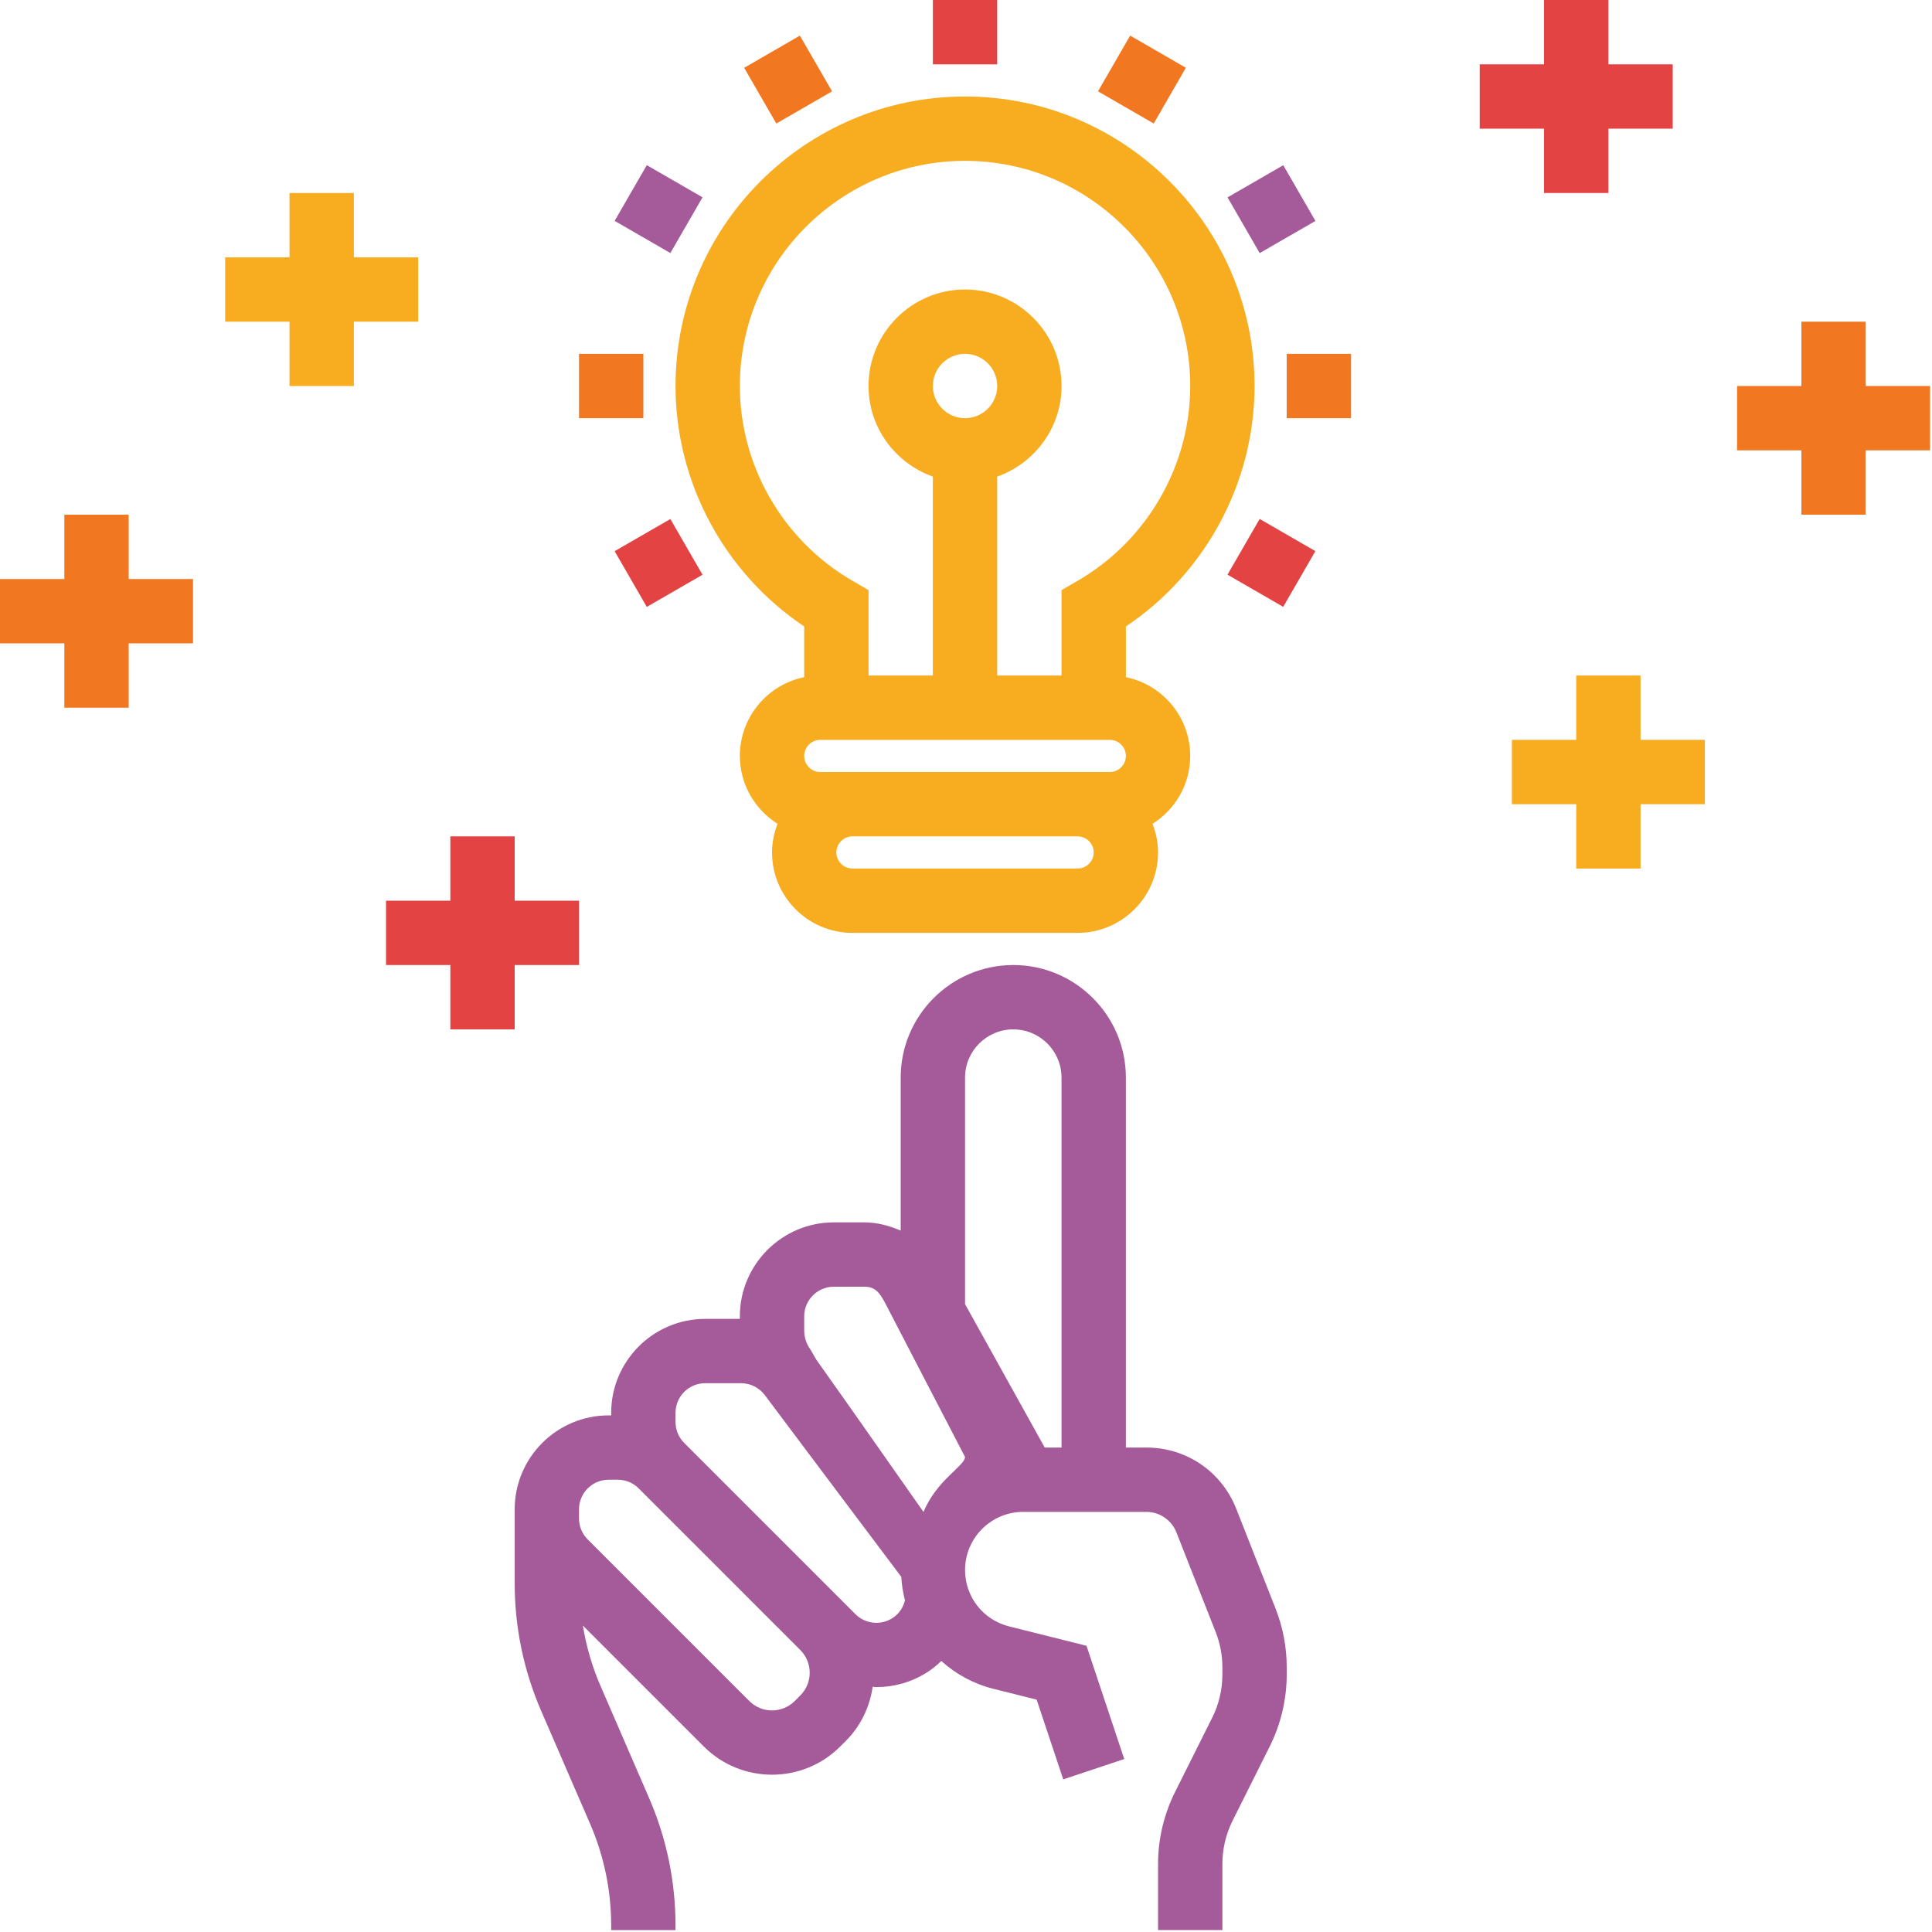 <?xml version="1.0" encoding="UTF-8" standalone="no"?>
<svg width="298px" height="298px" viewBox="0 0 298 298" version="1.1" xmlns="http://www.w3.org/2000/svg" xmlns:xlink="http://www.w3.org/1999/xlink">
    <!-- Generator: Sketch 41 (35326) - http://www.bohemiancoding.com/sketch -->
    <title>idea</title>
    <desc>Created with Sketch.</desc>
    <defs></defs>
    <g id="Design" stroke="none" stroke-width="1" fill="none" fill-rule="evenodd">
        <g id="Home" transform="translate(-158, -833)">
            <g id="idea" transform="translate(158, 833)">
                <path d="M193.506,59.541 C193.506,34.916 173.476,14.885 148.851,14.885 C124.226,14.885 104.196,34.916 104.196,59.541 C104.196,74.421 111.732,88.378 124.043,96.629 L124.043,104.449 C118.386,105.6 114.119,110.611 114.119,116.6 C114.119,121.016 116.451,124.866 119.929,127.07 C119.403,128.444 119.081,129.923 119.081,131.486 C119.081,138.328 124.643,143.89 131.486,143.89 L166.217,143.89 C173.06,143.89 178.622,138.328 178.622,131.486 C178.622,129.923 178.299,128.444 177.774,127.07 C181.252,124.867 183.584,121.016 183.584,116.6 C183.584,110.607 179.317,105.6 173.66,104.449 L173.66,96.629 C185.97,88.378 193.506,74.421 193.506,59.541 Z M166.217,133.966 L131.485,133.966 C130.12,133.966 129.004,132.85 129.004,131.485 C129.004,130.12 130.12,129.004 131.485,129.004 L166.216,129.004 C167.581,129.004 168.697,130.12 168.697,131.485 C168.697,132.85 167.581,133.966 166.217,133.966 Z M171.179,119.081 L166.217,119.081 L131.485,119.081 L126.523,119.081 C125.158,119.081 124.042,117.965 124.042,116.6 C124.042,115.235 125.159,114.119 126.524,114.119 L171.179,114.119 C172.544,114.119 173.66,115.235 173.66,116.6 C173.66,117.965 172.544,119.081 171.179,119.081 Z M143.889,59.541 C143.889,56.801 146.112,54.579 148.851,54.579 C151.59,54.579 153.813,56.801 153.813,59.541 C153.813,62.28 151.59,64.502 148.851,64.502 C146.113,64.502 143.889,62.279 143.889,59.541 Z M166.212,89.589 L163.736,91.022 L163.736,104.196 L153.813,104.196 L153.813,73.512 C159.574,71.459 163.736,66 163.736,59.54 C163.736,51.333 157.057,44.654 148.851,44.654 C140.645,44.654 133.966,51.333 133.966,59.54 C133.966,66 138.128,71.457 143.889,73.512 L143.889,104.196 L133.966,104.196 L133.966,91.022 L131.49,89.589 C120.778,83.382 114.119,71.865 114.119,59.541 C114.119,40.394 129.704,24.809 148.851,24.809 C167.998,24.809 183.583,40.394 183.583,59.541 C183.583,71.866 176.924,83.382 166.212,89.589 Z" id="Shape" fill="#F8AC20"></path>
                <path d="M190.678,232.704 C188.42,226.978 182.982,223.276 176.831,223.276 L173.66,223.276 L173.66,166.216 C173.66,156.641 165.87,148.85 156.294,148.85 C146.717,148.85 138.927,156.64 138.927,166.216 L138.927,189.809 C137.166,189.06 135.3,188.544 133.321,188.544 L128.612,188.544 C120.623,188.544 114.118,195.049 114.118,203.038 L114.118,203.43 L108.765,203.43 C100.776,203.43 94.271,209.935 94.271,217.923 L94.271,218.315 L93.88,218.315 C85.892,218.315 79.387,224.82 79.387,232.809 L79.387,233.201 L79.387,234.212 L79.387,244.17 C79.387,250.997 80.761,257.631 83.475,263.898 L90.997,281.259 C93.171,286.275 94.272,291.579 94.272,297.042 L94.272,297.702 L104.196,297.702 L104.196,297.037 C104.196,290.21 102.821,283.576 100.107,277.31 L92.585,259.949 C91.295,256.972 90.427,253.88 89.901,250.729 L108.557,269.386 C111.46,272.289 115.271,273.737 119.081,273.737 C122.892,273.737 126.702,272.289 129.605,269.386 L130.458,268.532 C132.81,266.181 134.159,263.229 134.606,260.172 C134.804,260.182 134.998,260.226 135.197,260.226 C137.872,260.226 140.561,259.491 142.933,257.988 L143.235,257.799 C143.944,257.323 144.584,256.777 145.19,256.197 C147.428,258.211 150.161,259.725 153.243,260.494 L159.897,262.161 L164,274.461 L173.408,271.321 L167.587,253.85 L155.65,250.863 C151.646,249.866 148.852,246.293 148.852,242.17 C148.852,237.223 152.876,233.199 157.823,233.199 L163.737,233.199 L173.661,233.199 L176.832,233.199 C178.851,233.199 180.707,234.463 181.447,236.339 L187.515,251.74 C188.2,253.487 188.546,255.322 188.546,257.193 L188.546,258.285 C188.546,260.582 188.006,262.889 186.978,264.943 L181.242,276.415 C179.53,279.833 178.623,283.674 178.623,287.499 L178.623,297.7 L188.546,297.7 L188.546,287.499 C188.546,285.202 189.087,282.895 190.115,280.841 L195.851,269.369 C197.563,265.95 198.47,262.11 198.47,258.285 L198.47,257.193 C198.47,254.072 197.89,251.015 196.744,248.103 L190.678,232.704 Z M123.442,261.517 L122.588,262.37 C120.648,264.31 117.513,264.31 115.573,262.37 L90.65,237.448 C89.787,236.584 89.31,235.434 89.31,234.212 L89.31,233.201 L89.31,232.809 C89.31,230.288 91.36,228.239 93.88,228.239 L95.285,228.239 C96.505,228.239 97.656,228.715 98.515,229.579 L123.438,254.501 C125.378,256.436 125.378,259.582 123.442,261.517 Z M139.555,246.939 C139.344,247.738 138.868,248.74 137.806,249.484 L137.707,249.549 C135.896,250.749 133.48,250.512 131.946,248.978 L130.453,247.485 L105.531,222.562 C104.672,221.698 104.196,220.548 104.196,219.327 L104.196,217.922 C104.196,215.402 106.245,213.352 108.766,213.352 L114.313,213.352 C115.742,213.352 117.096,214.032 117.955,215.169 L129.466,230.51 L138.844,242.989 C138.884,243.039 138.918,243.123 138.959,243.123 L138.969,243.123 L139.019,243.213 C139.089,244.468 139.287,245.699 139.594,246.885 C139.58,246.904 139.574,246.924 139.555,246.939 Z M148.847,224.725 C148.852,226.1 144.496,228.238 142.451,233.2 L142.437,233.2 L131.794,218.041 L125.909,209.716 L124.961,208.088 C124.356,207.28 124.043,206.213 124.043,205.211 L124.043,203.038 C124.043,200.518 126.093,198.468 128.613,198.468 L133.322,198.468 C134.978,198.468 135.639,199.371 136.442,200.82 L148.847,224.72 L148.847,224.725 Z M163.736,223.277 L161.142,223.277 L148.852,201.157 L148.852,166.217 C148.851,162.114 152.19,158.775 156.294,158.775 C160.397,158.775 163.736,162.114 163.736,166.217 L163.736,223.277 Z" id="Shape" fill="#A55A99"></path>
                <rect id="Rectangle-path" fill="#E34343" x="143.889" y="0" width="9.924" height="9.924"></rect>
                <rect id="Rectangle-path" fill="#F17721" transform="translate(121.562, 12.275) rotate(60.007) translate(-121.562, -12.275) " x="116.6" y="7.313" width="9.924" height="9.924"></rect>
                <rect id="Rectangle-path" fill="#A55A99" transform="translate(101.582, 32.252) rotate(29.993) translate(-101.582, -32.252) " x="96.62" y="27.29" width="9.924" height="9.924"></rect>
                <rect id="Rectangle-path" fill="#F17721" x="89.31" y="54.579" width="9.924" height="9.924"></rect>
                <rect id="Rectangle-path" fill="#E34343" transform="translate(101.581, 86.833) rotate(240.007) translate(-101.581, -86.833) " x="96.619" y="81.871" width="9.924" height="9.924"></rect>
                <rect id="Rectangle-path" fill="#E34343" transform="translate(196.111, 86.824) rotate(209.993) translate(-196.111, -86.824) " x="191.149" y="81.862" width="9.924" height="9.924"></rect>
                <rect id="Rectangle-path" fill="#F17721" x="198.468" y="54.579" width="9.924" height="9.924"></rect>
                <rect id="Rectangle-path" fill="#A55A99" transform="translate(196.12, 32.26) rotate(60.007) translate(-196.12, -32.26) " x="191.158" y="27.299" width="9.924" height="9.924"></rect>
                <rect id="Rectangle-path" fill="#F17721" transform="translate(176.135, 12.271) rotate(29.993) translate(-176.135, -12.271) " x="171.174" y="7.309" width="9.924" height="9.924"></rect>
                <polygon id="Shape" fill="#F17721" points="287.778 59.541 287.778 49.617 277.856 49.617 277.856 59.541 267.932 59.541 267.932 69.464 277.856 69.464 277.856 79.387 287.778 79.387 287.778 69.464 297.702 69.464 297.702 59.541"></polygon>
                <polygon id="Shape" fill="#E34343" points="238.161 29.77 248.085 29.77 248.085 19.847 258.009 19.847 258.009 9.924 248.085 9.924 248.085 0 238.161 0 238.161 9.924 228.239 9.924 228.239 19.847 238.161 19.847"></polygon>
                <polygon id="Shape" fill="#F17721" points="19.847 79.387 9.924 79.387 9.924 89.31 0 89.31 0 99.234 9.924 99.234 9.924 109.158 19.847 109.158 19.847 99.234 29.77 99.234 29.77 89.31 19.847 89.31"></polygon>
                <polygon id="Shape" fill="#F8AC20" points="64.502 39.693 54.579 39.693 54.579 29.77 44.655 29.77 44.655 39.693 34.732 39.693 34.732 49.617 44.655 49.617 44.655 59.541 54.579 59.541 54.579 49.617 64.502 49.617"></polygon>
                <polygon id="Shape" fill="#E34343" points="79.387 158.775 79.387 148.851 89.31 148.851 89.31 138.927 79.387 138.927 79.387 129.005 69.464 129.005 69.464 138.927 59.541 138.927 59.541 148.851 69.464 148.851 69.464 158.775"></polygon>
                <polygon id="Shape" fill="#F8AC20" points="253.047 104.196 243.123 104.196 243.123 114.119 233.201 114.119 233.201 124.043 243.123 124.043 243.123 133.966 253.047 133.966 253.047 124.043 262.97 124.043 262.97 114.119 253.047 114.119"></polygon>
            </g>
        </g>
    </g>
</svg>